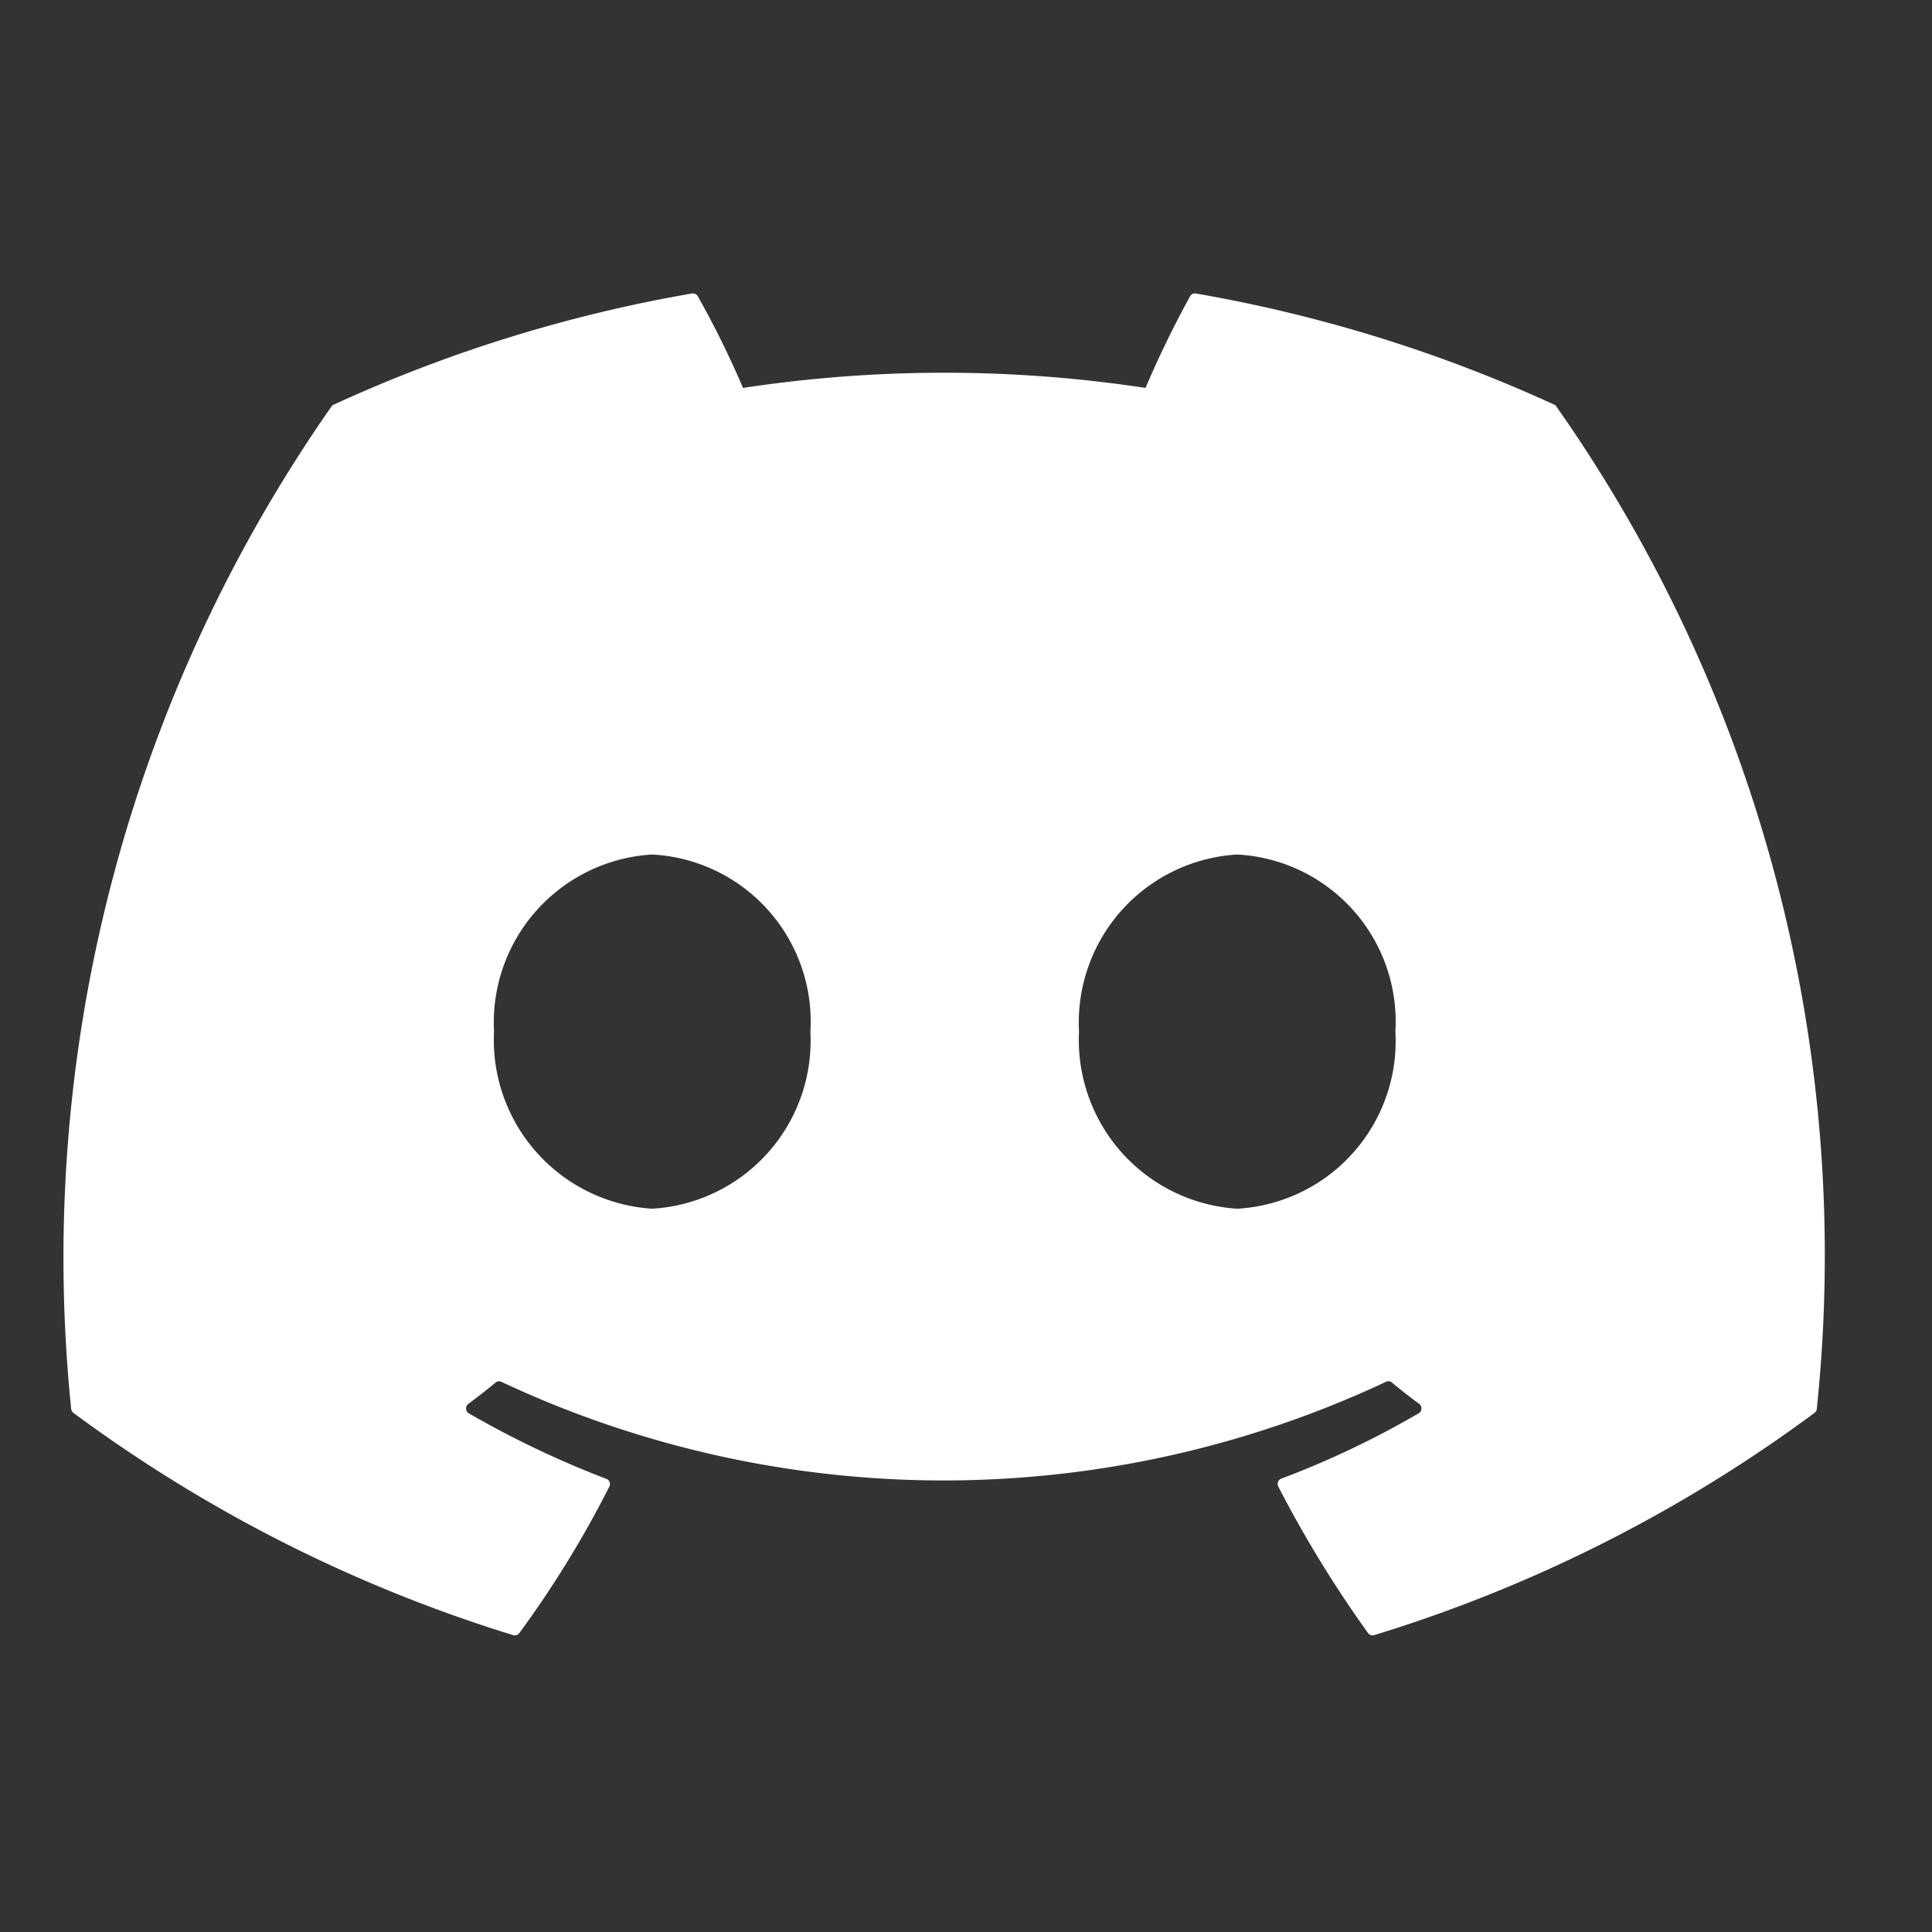 <svg xmlns="http://www.w3.org/2000/svg" xmlns:xlink="http://www.w3.org/1999/xlink" width="24" height="24" viewBox="0 0 24 24">
  <rect x="0" y="0" width="24" height="24" fill="#333333" stroke="none"/>
  <defs>
    <clipPath id="clip-path">
      <rect id="Rectangle_987" data-name="Rectangle 987" width="24" height="24" transform="translate(-0.21)" fill="none"/>
    </clipPath>
  </defs>
  <g id="discord_logo" transform="translate(0.21)" clip-path="url(#clip-path)">
    <path id="discordlogo" d="M18.514,1.794A18.035,18.035,0,0,0,14.062.413a.068.068,0,0,0-.072.034,12.562,12.562,0,0,0-.554,1.139,16.65,16.65,0,0,0-5,0A11.522,11.522,0,0,0,7.874.447.07.07,0,0,0,7.8.413,17.985,17.985,0,0,0,3.351,1.794a.064.064,0,0,0-.029.025A18.458,18.458,0,0,0,.09,14.267a.075.075,0,0,0,.028.051A18.136,18.136,0,0,0,5.58,17.079a.071.071,0,0,0,.077-.025,12.962,12.962,0,0,0,1.117-1.817.069.069,0,0,0-.038-.1,11.944,11.944,0,0,1-1.706-.813.07.07,0,0,1-.007-.116c.115-.086.229-.175.339-.266a.068.068,0,0,1,.071-.01,12.934,12.934,0,0,0,10.991,0,.067.067,0,0,1,.072.009c.11.09.224.181.34.266a.07.07,0,0,1-.006.116,11.208,11.208,0,0,1-1.707.812.07.07,0,0,0-.037.1A14.554,14.554,0,0,0,16.2,17.053a.069.069,0,0,0,.077.026,18.076,18.076,0,0,0,5.47-2.761.07.07,0,0,0,.028-.05A18.337,18.337,0,0,0,18.542,1.82.056.056,0,0,0,18.514,1.794ZM7.308,11.782a2.1,2.1,0,0,1-1.965-2.2,2.091,2.091,0,0,1,1.965-2.2,2.079,2.079,0,0,1,1.965,2.2A2.091,2.091,0,0,1,7.308,11.782Zm7.267,0a2.1,2.1,0,0,1-1.965-2.2,2.091,2.091,0,0,1,1.965-2.2,2.079,2.079,0,0,1,1.965,2.2A2.085,2.085,0,0,1,14.575,11.782Z" transform="translate(0.584 3.233)" fill="#fff"/>
  </g>
</svg>
